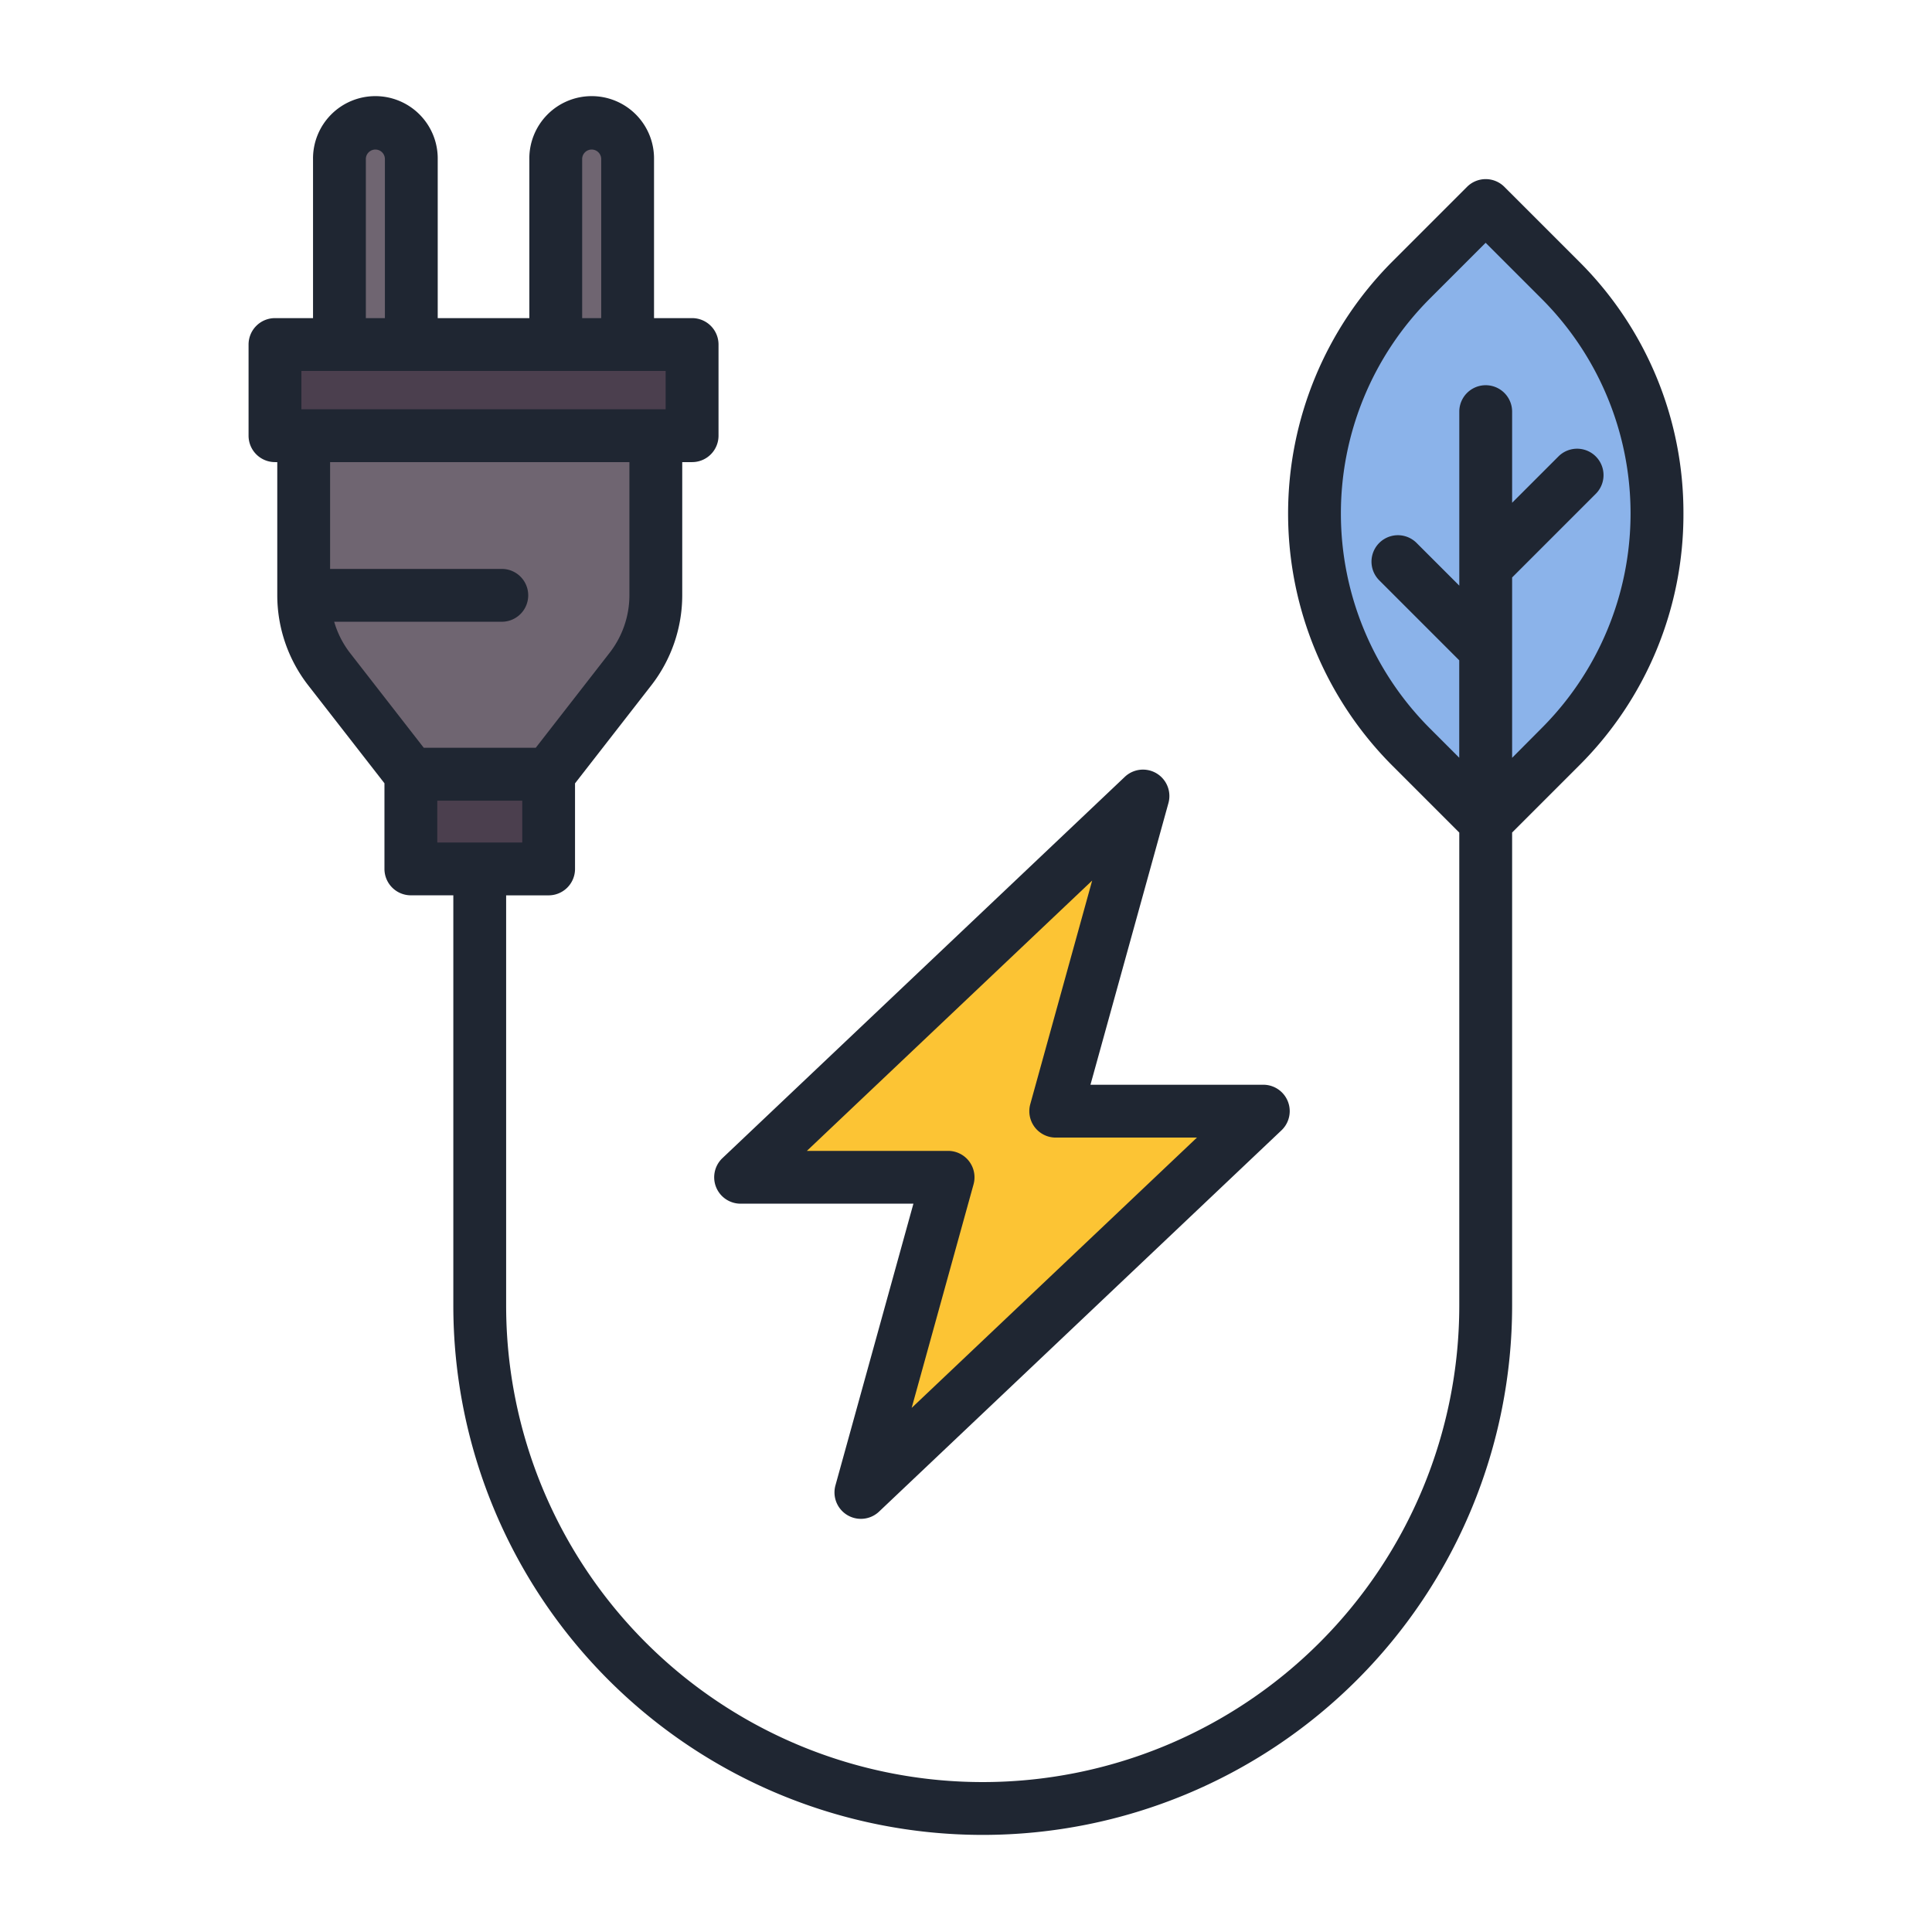 <svg id="Layer_1" data-name="Layer 1" xmlns="http://www.w3.org/2000/svg" viewBox="0 0 128 128"><title>GREEN ENERGY</title><rect x="27.22" y="51.295" width="9.128" height="6.274" style="fill:#4b3f4e"/><path d="M21.793,44.319,27.22,51.3h9.128l5.427-6.976a7.943,7.943,0,0,0,1.674-4.877V28.866H20.119V39.442A7.943,7.943,0,0,0,21.793,44.319Z" style="fill:#6f6571"/><rect x="18.218" y="22.825" width="27.634" height="6.04" style="fill:#4b3f4e"/><path d="M27.25,10.564V22.825H22.489V10.564a2.381,2.381,0,0,1,2.381-2.381h0A2.381,2.381,0,0,1,27.25,10.564Z" style="fill:#6f6571"/><path d="M41.581,10.564V22.825H36.82V10.564A2.381,2.381,0,0,1,39.2,8.184h0A2.381,2.381,0,0,1,41.581,10.564Z" style="fill:#6f6571"/><path d="M93.485,18.564l4.947-4.947,4.947,4.947a21.865,21.865,0,0,1,0,30.922l-4.947,4.947-4.947-4.947A21.865,21.865,0,0,1,93.485,18.564Z" style="fill:#8bb3ea"/><polygon points="83.695 73.617 69.945 73.617 75.725 52.738 49.067 77.999 62.817 77.999 57.037 98.877 83.695 73.617" style="fill:#fcc434"/><path d="M111.532,34.025a23.459,23.459,0,0,0-6.917-16.7L99.669,12.38a1.749,1.749,0,0,0-2.475,0l-4.947,4.947a23.641,23.641,0,0,0,0,33.4l4.434,4.434V86.493a31.574,31.574,0,0,1-63.148,0V59.319h2.814a1.75,1.75,0,0,0,1.75-1.75V51.9l5.058-6.5A9.742,9.742,0,0,0,45.2,39.442V30.616h.654a1.75,1.75,0,0,0,1.75-1.75v-6.04a1.75,1.75,0,0,0-1.75-1.75H43.331V10.564a4.131,4.131,0,1,0-8.261,0V21.076H29V10.564a4.131,4.131,0,1,0-8.261,0V21.076H18.218a1.75,1.75,0,0,0-1.75,1.75v6.04a1.75,1.75,0,0,0,1.75,1.75h.152v8.826a9.741,9.741,0,0,0,2.042,5.952h0l5.059,6.5v5.673a1.75,1.75,0,0,0,1.75,1.75h2.813V86.493a35.074,35.074,0,0,0,70.148,0V55.157l4.434-4.434A23.46,23.46,0,0,0,111.532,34.025ZM38.57,10.564a.631.631,0,1,1,1.261,0V21.076H38.57Zm-14.331,0a.631.631,0,1,1,1.261,0V21.076H24.239ZM19.968,24.576H44.1v2.54H19.968Zm2.173,16.616H33.246a1.75,1.75,0,0,0,0-3.5H21.87V30.616H41.7v8.826a6.221,6.221,0,0,1-1.305,3.8l-4.9,6.3H28.076l-4.9-6.3A6.194,6.194,0,0,1,22.141,41.192Zm6.83,11.854H34.6v2.773H28.97Zm71.211-2.838V38.259l5.543-5.543a1.75,1.75,0,1,0-2.475-2.475l-3.068,3.068V27.272a1.75,1.75,0,1,0-3.5,0V38.8l-2.829-2.828a1.75,1.75,0,0,0-2.475,2.475l5.3,5.3v6.454l-1.959-1.959a20.139,20.139,0,0,1,0-28.447l3.709-3.709,3.709,3.709a20.115,20.115,0,0,1,0,28.447Z" style="fill:#1f2632"/><path d="M47.441,78.647a1.75,1.75,0,0,0,1.625,1.1H60.516L55.35,98.411a1.75,1.75,0,0,0,2.89,1.737L84.9,74.888a1.75,1.75,0,0,0-1.2-3.021H72.246l5.166-18.662a1.75,1.75,0,0,0-2.89-1.737L47.863,76.729A1.75,1.75,0,0,0,47.441,78.647ZM72.359,58.339l-4.1,14.812a1.75,1.75,0,0,0,1.687,2.217H79.3L60.4,93.277l4.1-14.811a1.75,1.75,0,0,0-1.687-2.217H53.458Z" style="fill:#1f2632"/></svg>